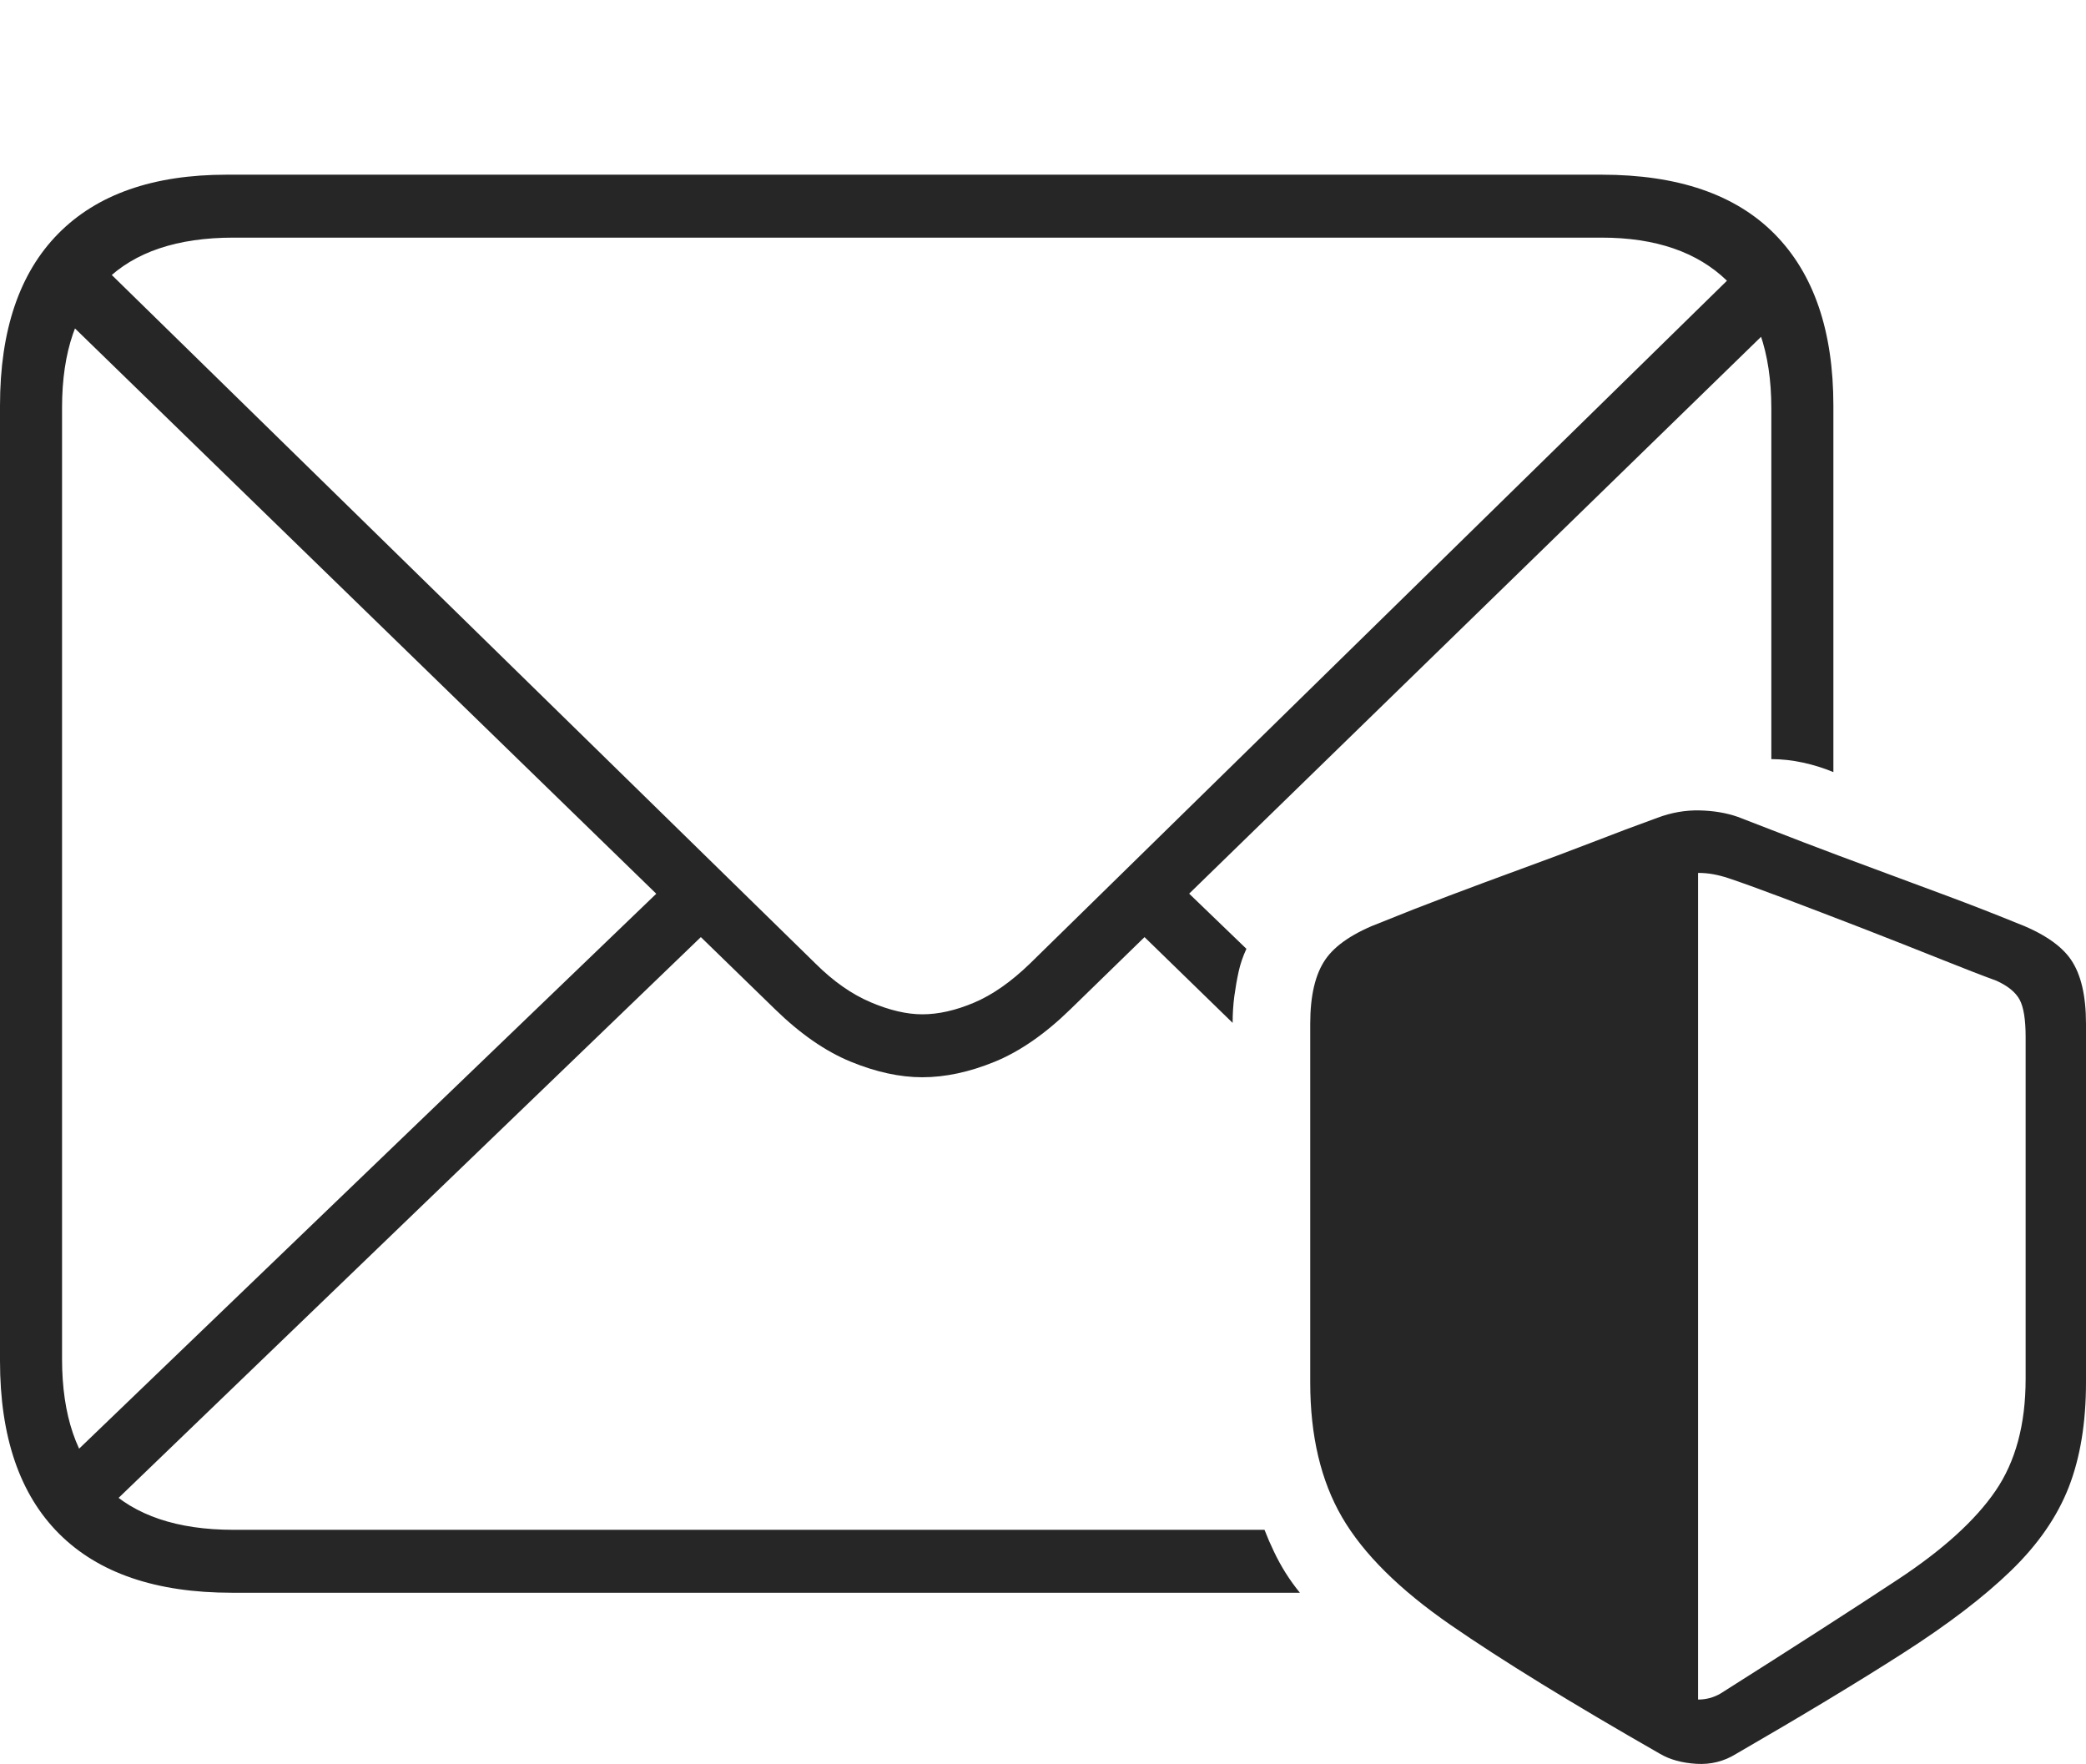 <?xml version="1.0" encoding="UTF-8"?>
<!--Generator: Apple Native CoreSVG 175-->
<!DOCTYPE svg
PUBLIC "-//W3C//DTD SVG 1.1//EN"
       "http://www.w3.org/Graphics/SVG/1.1/DTD/svg11.dtd">
<svg version="1.1" xmlns="http://www.w3.org/2000/svg" xmlns:xlink="http://www.w3.org/1999/xlink" width="23.633" height="19.983">
 <g>
  <rect height="19.983" opacity="0" width="23.633" x="0" y="0"/>
  <path d="M2.627 18.044L14.727 18.044Q14.639 17.936 14.565 17.819Q14.492 17.702 14.434 17.58Q14.375 17.458 14.326 17.331L2.646 17.331Q1.689 17.331 1.196 16.842Q0.703 16.354 0.703 15.397L0.703 4.616Q0.703 3.669 1.196 3.18Q1.689 2.692 2.646 2.692L18.145 2.692Q19.062 2.692 19.565 3.18Q20.068 3.669 20.068 4.626L20.068 8.6Q20.244 8.6 20.425 8.639Q20.605 8.678 20.771 8.747L20.771 4.596Q20.771 3.327 20.107 2.653Q19.443 1.979 18.145 1.979L2.568 1.979Q1.318 1.979 0.659 2.648Q0 3.317 0 4.596L0 15.417Q0 16.706 0.669 17.375Q1.338 18.044 2.627 18.044ZM10.449 12.204Q10.84 12.204 11.27 12.028Q11.699 11.852 12.129 11.432L20.283 3.493L19.775 2.975L11.67 10.915Q11.348 11.227 11.035 11.359Q10.723 11.491 10.449 11.491Q10.185 11.491 9.863 11.354Q9.541 11.217 9.238 10.915L1.123 2.975L0.605 3.483L8.779 11.432Q9.209 11.852 9.639 12.028Q10.068 12.204 10.449 12.204ZM0.713 16.588L1.182 17.125L8.066 10.495L7.559 10.006ZM12.842 10.495L13.965 11.588Q13.965 11.432 13.984 11.286Q14.004 11.139 14.033 11.007Q14.062 10.876 14.121 10.749L13.35 10.006ZM14.844 15.661Q14.844 16.569 15.205 17.189Q15.566 17.809 16.436 18.41Q17.305 19.01 18.809 19.87Q18.975 19.967 19.219 19.982Q19.463 19.997 19.668 19.87Q20.801 19.215 21.562 18.727Q22.324 18.239 22.783 17.794Q23.242 17.35 23.438 16.847Q23.633 16.344 23.633 15.661L23.633 11.598Q23.633 11.12 23.462 10.871Q23.291 10.622 22.822 10.446Q22.461 10.299 22.056 10.148Q21.65 9.997 21.24 9.845Q20.83 9.694 20.435 9.543Q20.039 9.391 19.688 9.254Q19.492 9.186 19.253 9.181Q19.014 9.176 18.779 9.264Q18.428 9.391 18.037 9.543Q17.646 9.694 17.231 9.845Q16.816 9.997 16.416 10.148Q16.016 10.299 15.654 10.446Q15.185 10.622 15.015 10.871Q14.844 11.12 14.844 11.598ZM19.238 19.254L19.238 9.889Q19.326 9.889 19.409 9.904Q19.492 9.919 19.58 9.948Q19.785 10.016 20.2 10.172Q20.615 10.329 21.094 10.514Q21.572 10.7 21.987 10.866Q22.402 11.032 22.617 11.11Q22.812 11.198 22.881 11.325Q22.949 11.452 22.949 11.745L22.949 15.622Q22.949 16.393 22.607 16.891Q22.266 17.389 21.504 17.892Q20.742 18.395 19.492 19.186Q19.375 19.254 19.238 19.254Z" fill="rgba(0,0,0,0.85)"/>
 </g>
</svg>
